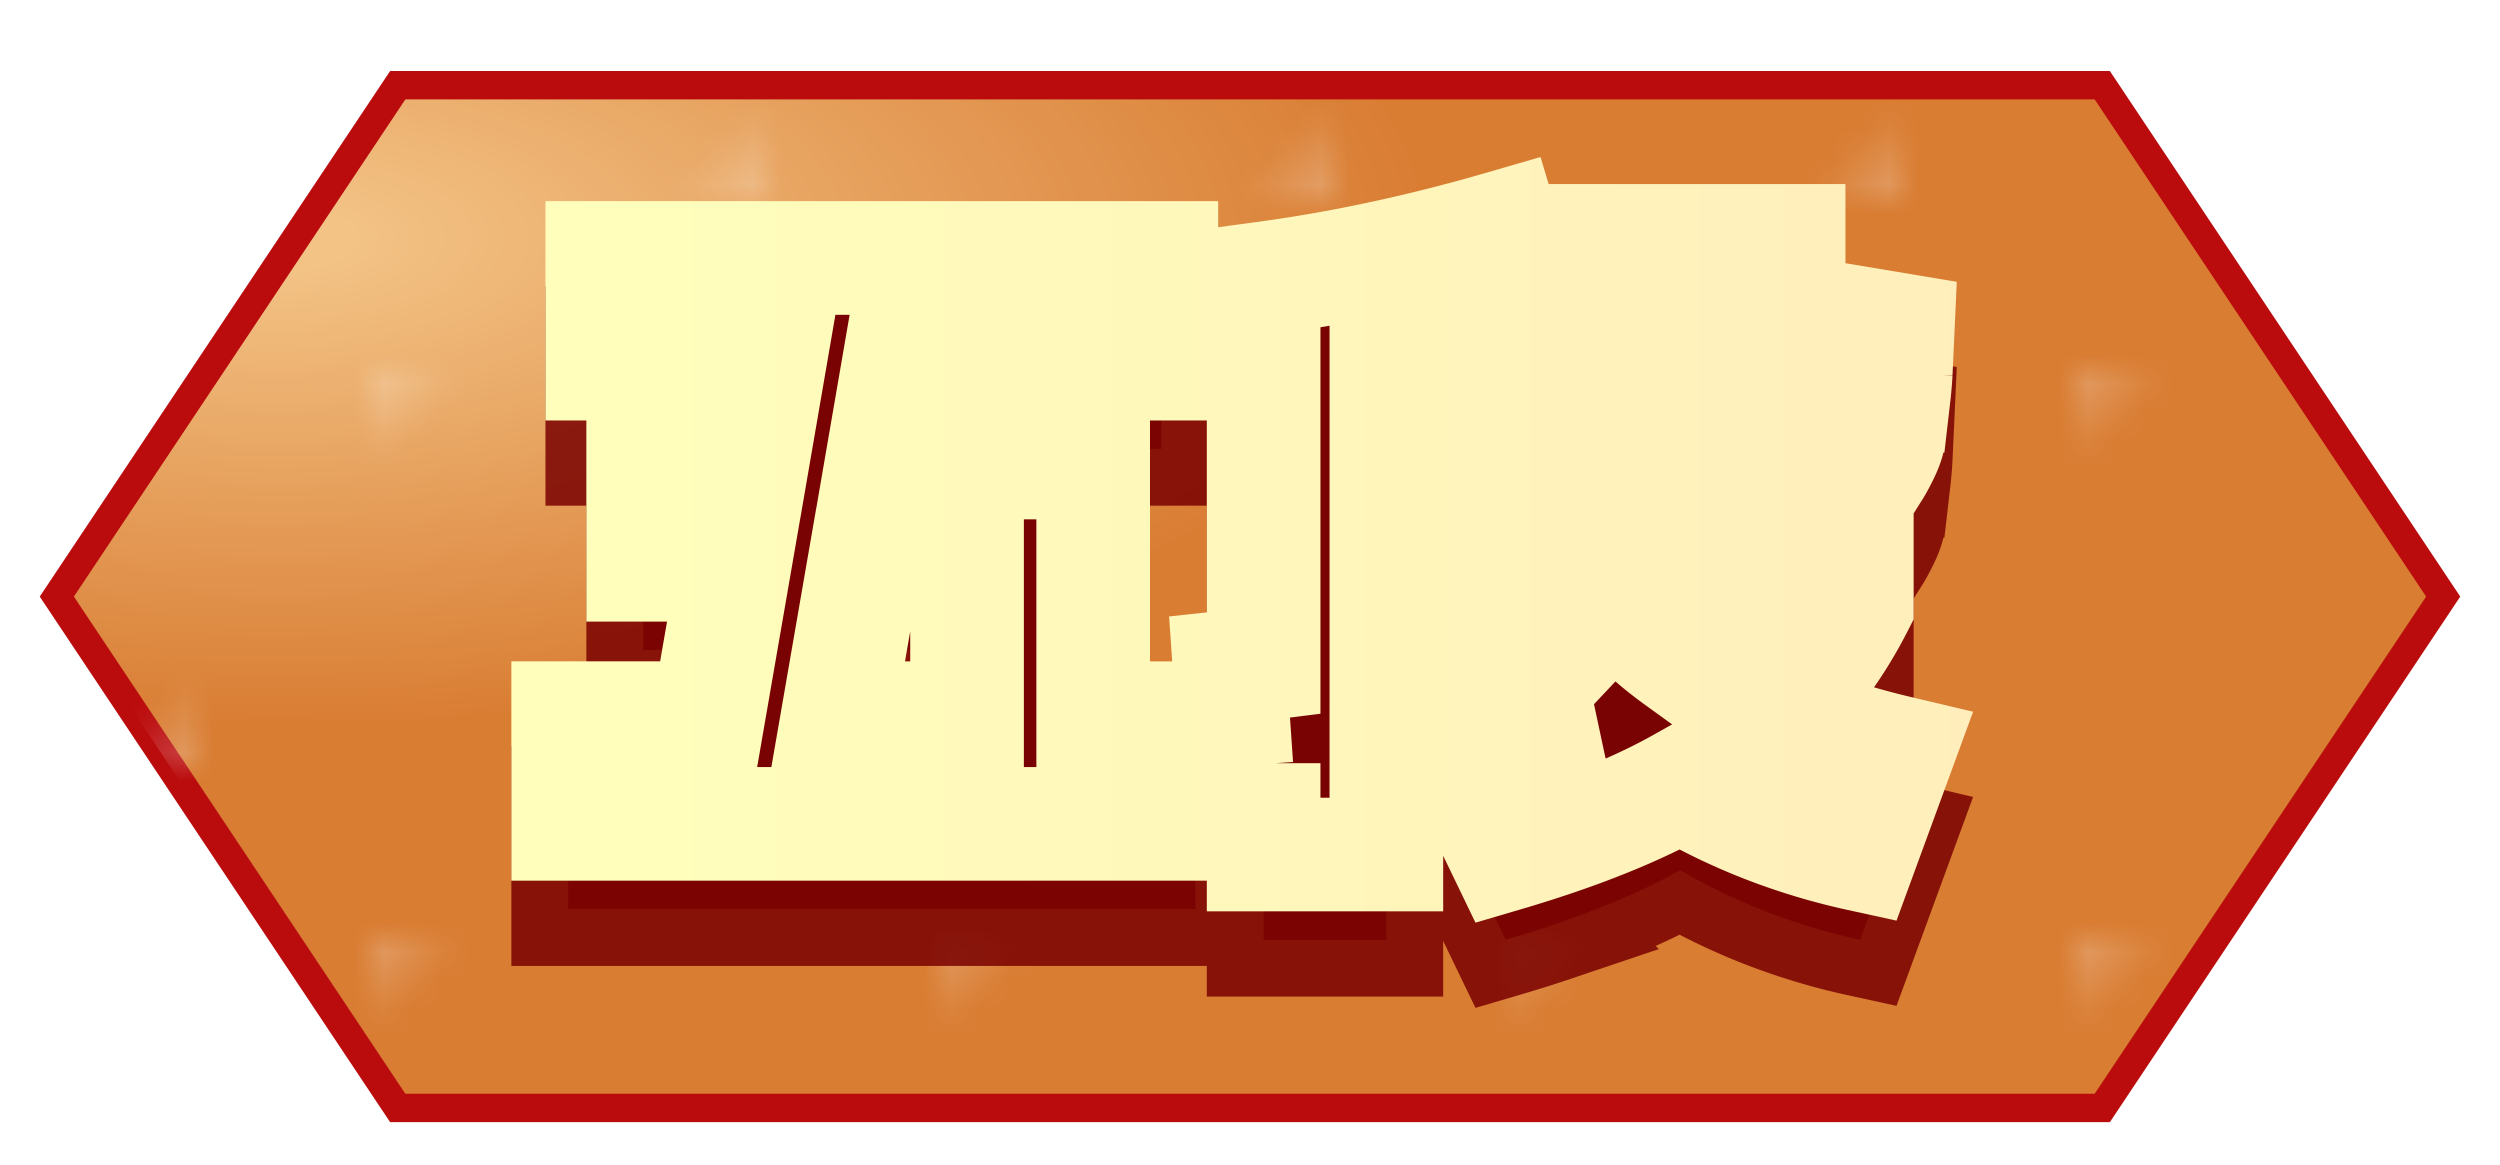 <svg xmlns="http://www.w3.org/2000/svg" width="88" height="41">
  <defs>
    <radialGradient id="a">
      <stop offset="0%" stop-color="#FFF" stop-opacity=".7"/>
      <stop offset="100%" stop-color="#FFF" stop-opacity="0"/>
    </radialGradient>
    <radialGradient id="b" cx="10%" cy="15%">
      <stop offset="5%" stop-color="#F3C386"/>
      <stop offset="95%" stop-color="#D97D33"/>
    </radialGradient>
    <linearGradient id="d">
      <stop offset="0%" stop-color="#FFB"/>
      <stop offset="100%" stop-color="#FEB"/>
    </linearGradient>
    <pattern id="c" x="0" y="0" width="20" height="20" patternUnits="userSpaceOnUse">
      <path fill="url(#a)" d="M3 3h4v4H3zM13 13h4v4h-4z"/>
    </pattern>
  </defs>
  <path stroke="#BB0C0D" fill="url(#b)" d="M2 21 14 3h60l12 18-12 18H14z"/>
  <path fill="url(#c)" d="M2 21 14 3h60l12 18-12 18H14z"/>
  <path d="M55.928 24.32H53.84v-3.36h.792l-1.32-1.2H48.8v1.32h4.56v3.24H48.8v1.488q1.323-.184 3.363-.536a227.316 227.316 0 0 0 1.317-.232l.24 3.48q-2.496.48-4.92.816v3.744h-4.32v-3.216a1.697 1.697 0 0 0-.107.004q-.152.01-.385.044-.324.048-.468.048l-.24-3.48q.165-.018.436-.044a61.726 61.726 0 0 1 .176-.016 39.709 39.709 0 0 0 .185-.017q.259-.025.403-.043V12.8q4.104-.552 8.4-1.8l1.08 3.6q-2.808.768-5.16 1.2v.72h4.56v1.536a5.129 5.129 0 0 0 .59-1.277q.411-1.29.477-3.22a22.223 22.223 0 0 0 .013-.76v-1.32h8.52v5.16a2.283 2.283 0 0 0 .002.092q.007.182.046.22a.094.094 0 0 0 .033.02q.057.022.188.027a2.287 2.287 0 0 0 .091.002.464.464 0 0 0 .168-.028q.188-.073.24-.332a2.649 2.649 0 0 0 .029-.198q.054-.465.129-1.73a149.28 149.28 0 0 0 .034-.592l2.88.48q-.046 1.017-.07 1.51a150.584 150.584 0 0 1-.002.038q-.016.338-.067.779a20.742 20.742 0 0 1-.053.42 69.282 69.282 0 0 0-.041.308q-.046.355-.068.556a6.789 6.789 0 0 0-.011.109 1.102 1.102 0 0 1-.034.18q-.058.219-.206.516a14.068 14.068 0 0 1-.076.15q-.118.228-.185.334a.761.761 0 0 1-.039.056.376.376 0 0 1-.051.052q-.097.084-.321.208a5.847 5.847 0 0 1-.096.052q-.298.159-.488.208a.734.734 0 0 1-.1.02q-.204.024-.828.084-.624.06-1.02.06H61.76a12.635 12.635 0 0 1-.64-.015q-1.046-.053-1.412-.297-.417-.278-.462-1.145a4.236 4.236 0 0 1-.006-.223v-3.72h-1.2a11.134 11.134 0 0 1-.248 2.426q-.357 1.6-1.229 2.776a6.454 6.454 0 0 1-.827.918h9.624v3.36q-1.104 2.16-2.784 3.792a23.533 23.533 0 0 0 2.471.896 29.406 29.406 0 0 0 1.753.472l-1.32 3.6q-3.408-.744-6.336-2.448-1.832 1.026-4.446 1.912A44.596 44.596 0 0 1 53 33.08l-1.68-3.48q2.352-.504 4.44-1.44a19.975 19.975 0 0 1-1-1.01q-.602-.654-1.04-1.27zM31.64 15.8l-.6 3.48h7.44v9h3.6V32H20v-3.72h4.92l.936-5.4H22.64v-3.6h3.84l.6-3.48H21.2v-3.72h19.68v3.72zm2.4 7.08h-3.624l-.936 5.4h4.56zm26.808 1.44h-3.84q.912 1.032 2.04 1.848 1.008-.84 1.8-1.848z" fill="#790000" stroke-linecap="round" fill-rule="evenodd" stroke="#790000" stroke-width="4" paint-order="stroke" fill-opacity=".85" stroke-opacity=".85"/>
  <path d="M55.928 21.32H53.84v-3.36h.792l-1.32-1.2H48.8v1.32h4.56v3.24H48.8v1.488q1.323-.184 3.363-.536a227.316 227.316 0 0 0 1.317-.232l.24 3.48q-2.496.48-4.92.816v3.744h-4.32v-3.216a1.697 1.697 0 0 0-.107.004q-.152.01-.385.044-.324.048-.468.048l-.24-3.48q.165-.018.436-.044a61.726 61.726 0 0 1 .176-.016 39.709 39.709 0 0 0 .185-.017q.259-.025.403-.043V9.8q4.104-.552 8.4-1.8l1.08 3.6q-2.808.768-5.16 1.2v.72h4.56v1.536a5.129 5.129 0 0 0 .59-1.277q.411-1.29.477-3.219a22.223 22.223 0 0 0 .013-.76V8.48h8.52v5.16a2.283 2.283 0 0 0 .002.091q.007.182.046.221a.094.094 0 0 0 .033.019q.057.022.188.027a2.287 2.287 0 0 0 .091.002.464.464 0 0 0 .168-.028q.188-.073.24-.332a2.649 2.649 0 0 0 .029-.198q.054-.465.129-1.73a149.28 149.28 0 0 0 .034-.592l2.88.48q-.046 1.017-.07 1.51a150.584 150.584 0 0 1-.002.038q-.016.338-.067.779a20.742 20.742 0 0 1-.053.421 69.282 69.282 0 0 0-.041.307q-.046.355-.068.556a6.789 6.789 0 0 0-.011.109 1.102 1.102 0 0 1-.034.181q-.058.218-.206.515a14.068 14.068 0 0 1-.076.151q-.118.227-.185.333a.761.761 0 0 1-.039.056.376.376 0 0 1-.051.052q-.097.084-.321.208a5.847 5.847 0 0 1-.096.052q-.298.159-.488.208a.734.734 0 0 1-.1.02q-.204.024-.828.084-.624.06-1.02.06H61.76a12.635 12.635 0 0 1-.64-.015q-1.046-.053-1.412-.297-.417-.278-.462-1.145a4.236 4.236 0 0 1-.006-.223v-3.72h-1.2a11.134 11.134 0 0 1-.248 2.426q-.357 1.6-1.229 2.776a6.454 6.454 0 0 1-.827.918h9.624v3.36q-1.104 2.16-2.784 3.792a23.533 23.533 0 0 0 2.471.896 29.406 29.406 0 0 0 1.753.472l-1.32 3.6q-3.408-.744-6.336-2.448-1.832 1.026-4.446 1.912A44.596 44.596 0 0 1 53 30.08l-1.68-3.48q2.352-.504 4.44-1.44a19.975 19.975 0 0 1-1-1.009q-.602-.655-1.04-1.271zM31.64 12.8l-.6 3.48h7.44v9h3.6V29H20v-3.72h4.92l.936-5.4H22.64v-3.6h3.84l.6-3.48H21.2V9.08h19.68v3.72zm2.4 7.08h-3.624l-.936 5.4h4.56zm26.808 1.44h-3.84q.912 1.032 2.04 1.848 1.008-.84 1.8-1.848z" fill="#790303" stroke-linecap="round" fill-rule="evenodd" stroke="url(#d)" stroke-width="4" paint-order="stroke"/>
</svg>
